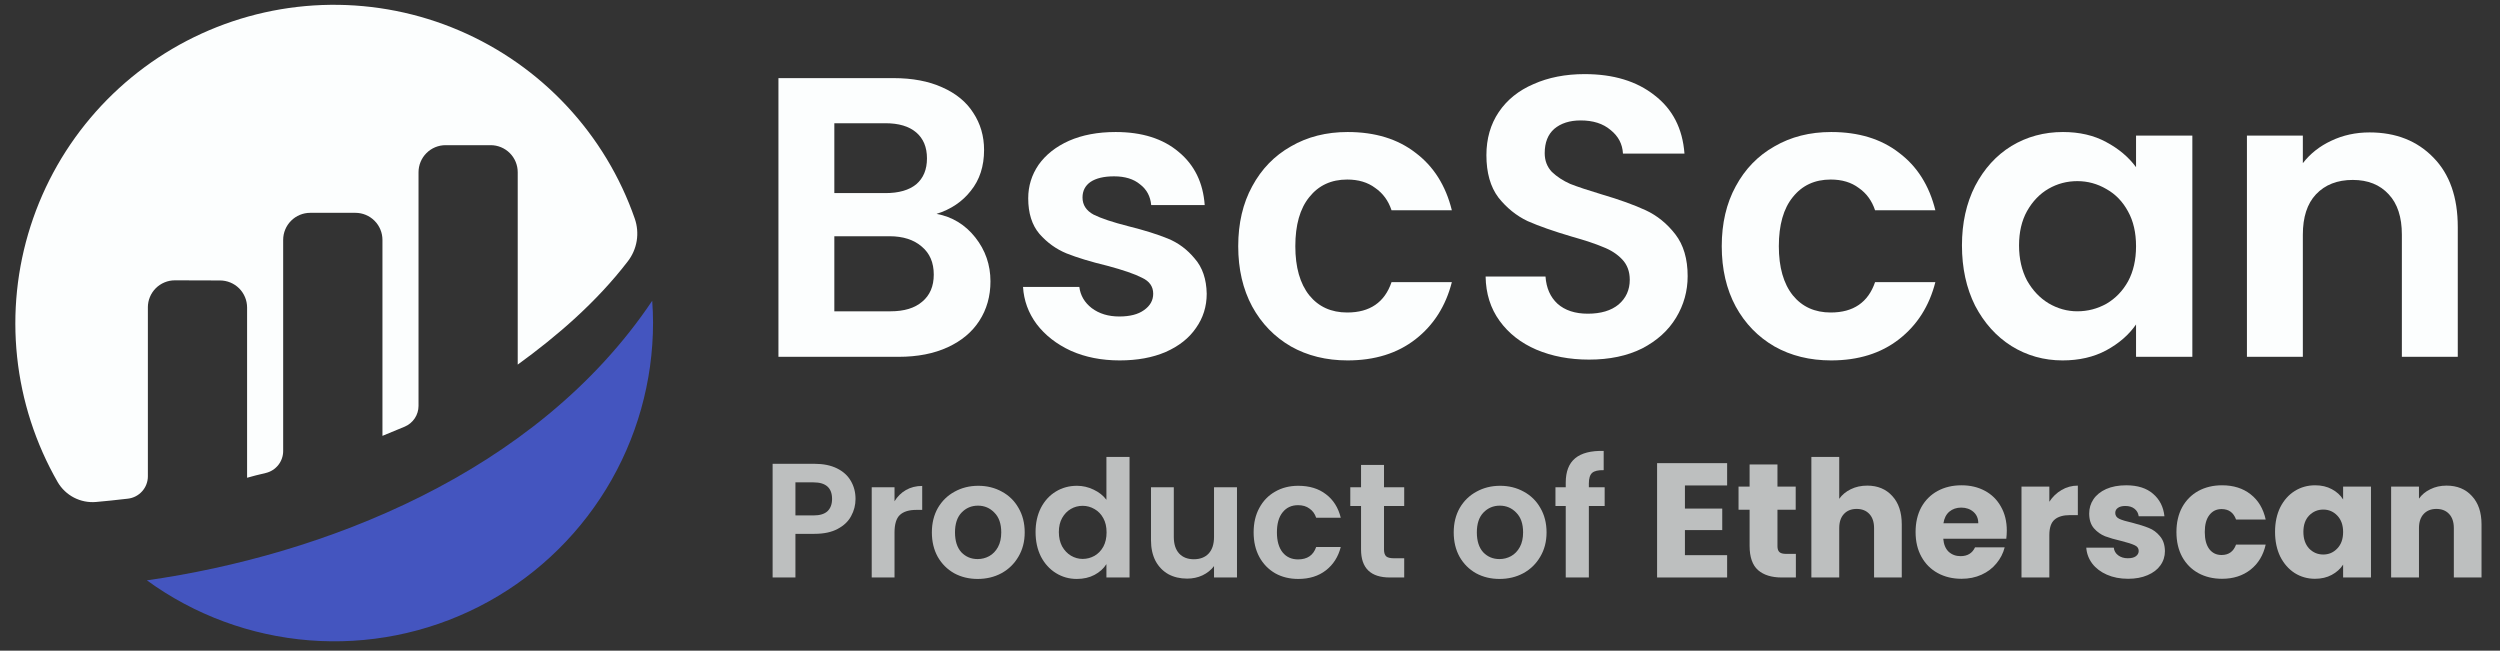 <svg width="146" height="38" viewBox="0 0 146 38" fill="none" xmlns="http://www.w3.org/2000/svg">
<rect x="0" y="0" width="146" height="38" fill="#333333" stroke="none"/>
<g clip-path="url(#clip0_166_111)">
<path d="M49.963 29.14C49.963 29.495 49.877 29.828 49.706 30.139C49.541 30.45 49.278 30.7 48.916 30.89C48.561 31.081 48.111 31.176 47.566 31.176H46.453V33.725H45.121V27.086H47.566C48.08 27.086 48.517 27.174 48.878 27.352C49.24 27.53 49.509 27.774 49.687 28.084C49.871 28.395 49.963 28.747 49.963 29.14ZM47.509 30.101C47.876 30.101 48.149 30.018 48.327 29.854C48.504 29.682 48.593 29.445 48.593 29.14C48.593 28.494 48.232 28.17 47.509 28.17H46.453V30.101H47.509Z" fill="#BDBFBF"/>
<path d="M52.24 29.273C52.411 28.994 52.633 28.776 52.906 28.617C53.184 28.459 53.502 28.379 53.857 28.379V29.778H53.505C53.086 29.778 52.769 29.876 52.554 30.072C52.344 30.269 52.24 30.611 52.24 31.1V33.725H50.908V28.456H52.24V29.273Z" fill="#BDBFBF"/>
<path d="M57.094 33.81C56.587 33.81 56.13 33.699 55.724 33.478C55.318 33.249 54.998 32.929 54.763 32.517C54.535 32.105 54.421 31.629 54.421 31.09C54.421 30.551 54.538 30.076 54.773 29.663C55.014 29.251 55.34 28.934 55.752 28.712C56.165 28.484 56.624 28.37 57.132 28.37C57.639 28.37 58.099 28.484 58.511 28.712C58.923 28.934 59.247 29.251 59.481 29.663C59.722 30.076 59.843 30.551 59.843 31.09C59.843 31.629 59.719 32.105 59.472 32.517C59.231 32.929 58.901 33.249 58.482 33.478C58.07 33.699 57.607 33.81 57.094 33.81ZM57.094 32.65C57.335 32.65 57.56 32.593 57.769 32.479C57.985 32.358 58.156 32.181 58.283 31.946C58.41 31.712 58.473 31.426 58.473 31.09C58.473 30.589 58.34 30.206 58.073 29.939C57.813 29.667 57.493 29.53 57.113 29.53C56.732 29.53 56.412 29.667 56.152 29.939C55.899 30.206 55.772 30.589 55.772 31.09C55.772 31.591 55.895 31.978 56.142 32.251C56.396 32.517 56.713 32.65 57.094 32.65Z" fill="#BDBFBF"/>
<path d="M60.477 31.071C60.477 30.538 60.582 30.066 60.791 29.654C61.006 29.242 61.298 28.925 61.666 28.703C62.033 28.481 62.443 28.37 62.893 28.37C63.235 28.37 63.562 28.446 63.873 28.598C64.183 28.744 64.43 28.941 64.615 29.188V26.686H65.965V33.725H64.615V32.945C64.449 33.205 64.218 33.414 63.92 33.573C63.622 33.731 63.276 33.81 62.883 33.81C62.439 33.81 62.033 33.696 61.666 33.468C61.298 33.24 61.006 32.919 60.791 32.507C60.582 32.089 60.477 31.61 60.477 31.071ZM64.624 31.09C64.624 30.767 64.561 30.491 64.434 30.263C64.307 30.028 64.135 29.851 63.92 29.73C63.704 29.603 63.473 29.54 63.226 29.54C62.978 29.54 62.75 29.6 62.541 29.721C62.332 29.841 62.16 30.018 62.027 30.253C61.9 30.481 61.837 30.754 61.837 31.071C61.837 31.388 61.9 31.667 62.027 31.908C62.16 32.143 62.332 32.324 62.541 32.45C62.756 32.577 62.985 32.641 63.226 32.641C63.473 32.641 63.704 32.58 63.92 32.46C64.135 32.333 64.307 32.156 64.434 31.927C64.561 31.692 64.624 31.414 64.624 31.09Z" fill="#BDBFBF"/>
<path d="M72.24 28.456V33.725H70.899V33.059C70.728 33.287 70.503 33.468 70.224 33.601C69.951 33.728 69.653 33.791 69.33 33.791C68.918 33.791 68.553 33.706 68.236 33.535C67.919 33.357 67.668 33.1 67.485 32.764C67.307 32.422 67.218 32.016 67.218 31.547V28.456H68.55V31.357C68.55 31.775 68.654 32.098 68.864 32.327C69.073 32.548 69.358 32.66 69.72 32.66C70.087 32.66 70.376 32.548 70.585 32.327C70.795 32.098 70.899 31.775 70.899 31.357V28.456H72.24Z" fill="#BDBFBF"/>
<path d="M73.212 31.09C73.212 30.545 73.322 30.069 73.545 29.663C73.766 29.251 74.074 28.934 74.467 28.712C74.86 28.484 75.31 28.37 75.818 28.37C76.471 28.37 77.01 28.535 77.435 28.864C77.866 29.188 78.154 29.644 78.3 30.234H76.864C76.788 30.006 76.658 29.828 76.474 29.701C76.296 29.568 76.075 29.502 75.808 29.502C75.428 29.502 75.127 29.641 74.905 29.92C74.683 30.193 74.572 30.583 74.572 31.09C74.572 31.591 74.683 31.981 74.905 32.26C75.127 32.533 75.428 32.669 75.808 32.669C76.347 32.669 76.699 32.428 76.864 31.946H78.3C78.154 32.517 77.866 32.97 77.435 33.306C77.003 33.642 76.465 33.81 75.818 33.81C75.31 33.81 74.86 33.699 74.467 33.478C74.074 33.249 73.766 32.932 73.545 32.526C73.322 32.114 73.212 31.635 73.212 31.09Z" fill="#BDBFBF"/>
<path d="M80.826 29.549V32.098C80.826 32.276 80.867 32.406 80.95 32.488C81.039 32.565 81.185 32.602 81.388 32.602H82.006V33.725H81.169C80.046 33.725 79.485 33.18 79.485 32.089V29.549H78.857V28.456H79.485V27.152H80.826V28.456H82.006V29.549H80.826Z" fill="#BDBFBF"/>
<path d="M87.57 33.81C87.062 33.81 86.606 33.699 86.2 33.478C85.794 33.249 85.474 32.929 85.239 32.517C85.011 32.105 84.897 31.629 84.897 31.09C84.897 30.551 85.014 30.076 85.249 29.663C85.49 29.251 85.816 28.934 86.228 28.712C86.641 28.484 87.1 28.37 87.608 28.37C88.115 28.37 88.575 28.484 88.987 28.712C89.399 28.934 89.723 29.251 89.957 29.663C90.198 30.076 90.319 30.551 90.319 31.09C90.319 31.629 90.195 32.105 89.948 32.517C89.707 32.929 89.377 33.249 88.958 33.478C88.546 33.699 88.083 33.81 87.57 33.81ZM87.57 32.65C87.811 32.65 88.036 32.593 88.245 32.479C88.461 32.358 88.632 32.181 88.759 31.946C88.886 31.712 88.949 31.426 88.949 31.09C88.949 30.589 88.816 30.206 88.549 29.939C88.289 29.667 87.969 29.53 87.589 29.53C87.208 29.53 86.888 29.667 86.628 29.939C86.374 30.206 86.248 30.589 86.248 31.09C86.248 31.591 86.371 31.978 86.618 32.251C86.872 32.517 87.189 32.65 87.57 32.65Z" fill="#BDBFBF"/>
<path d="M93.712 29.549H92.789V33.725H91.439V29.549H90.839V28.455H91.439V28.189C91.439 27.542 91.622 27.067 91.99 26.762C92.358 26.458 92.913 26.315 93.655 26.334V27.457C93.331 27.45 93.106 27.504 92.979 27.618C92.853 27.733 92.789 27.939 92.789 28.237V28.455H93.712V29.549Z" fill="#BDBFBF"/>
<path d="M98.4 28.351V29.701H100.579V30.957H98.4V32.422H100.864V33.725H96.774V27.048H100.864V28.351H98.4Z" fill="#BDBFBF"/>
<path d="M104.879 32.346V33.725H104.051C103.461 33.725 103.001 33.582 102.672 33.297C102.342 33.005 102.177 32.533 102.177 31.88V29.768H101.531V28.417H102.177V27.124H103.804V28.417H104.869V29.768H103.804V31.899C103.804 32.057 103.842 32.171 103.918 32.241C103.994 32.311 104.121 32.346 104.298 32.346H104.879Z" fill="#BDBFBF"/>
<path d="M109.047 28.36C109.655 28.36 110.144 28.563 110.511 28.969C110.879 29.369 111.063 29.92 111.063 30.624V33.725H109.446V30.843C109.446 30.488 109.354 30.212 109.17 30.015C108.987 29.819 108.739 29.721 108.428 29.721C108.118 29.721 107.871 29.819 107.687 30.015C107.503 30.212 107.411 30.488 107.411 30.843V33.725H105.784V26.686H107.411V29.131C107.576 28.896 107.801 28.709 108.086 28.57C108.371 28.43 108.692 28.36 109.047 28.36Z" fill="#BDBFBF"/>
<path d="M117.197 30.986C117.197 31.138 117.187 31.296 117.168 31.461H113.487C113.513 31.791 113.617 32.044 113.801 32.222C113.991 32.393 114.223 32.479 114.495 32.479C114.901 32.479 115.183 32.308 115.342 31.965H117.073C116.984 32.314 116.823 32.628 116.588 32.907C116.36 33.186 116.071 33.405 115.722 33.563C115.373 33.722 114.983 33.801 114.552 33.801C114.032 33.801 113.57 33.69 113.164 33.468C112.758 33.246 112.441 32.929 112.213 32.517C111.984 32.105 111.87 31.623 111.87 31.071C111.87 30.52 111.981 30.038 112.203 29.625C112.431 29.213 112.748 28.896 113.154 28.674C113.56 28.452 114.026 28.341 114.552 28.341C115.066 28.341 115.523 28.449 115.922 28.665C116.322 28.88 116.632 29.188 116.854 29.587C117.083 29.987 117.197 30.453 117.197 30.986ZM115.532 30.558C115.532 30.279 115.437 30.057 115.247 29.892C115.057 29.727 114.819 29.644 114.533 29.644C114.261 29.644 114.029 29.724 113.839 29.882C113.655 30.041 113.541 30.266 113.497 30.558H115.532Z" fill="#BDBFBF"/>
<path d="M119.681 29.302C119.872 29.01 120.109 28.782 120.395 28.617C120.68 28.446 120.997 28.36 121.346 28.36V30.082H120.899C120.493 30.082 120.188 30.171 119.986 30.348C119.783 30.52 119.681 30.824 119.681 31.261V33.725H118.055V28.417H119.681V29.302Z" fill="#BDBFBF"/>
<path d="M124.282 33.801C123.819 33.801 123.407 33.722 123.045 33.563C122.684 33.405 122.399 33.189 122.189 32.916C121.98 32.638 121.863 32.327 121.838 31.984H123.445C123.464 32.168 123.55 32.317 123.702 32.431C123.854 32.545 124.041 32.602 124.263 32.602C124.466 32.602 124.621 32.565 124.729 32.488C124.843 32.406 124.9 32.301 124.9 32.175C124.9 32.022 124.821 31.911 124.662 31.842C124.504 31.765 124.247 31.683 123.892 31.594C123.512 31.506 123.195 31.414 122.941 31.319C122.687 31.217 122.469 31.062 122.285 30.852C122.101 30.637 122.009 30.348 122.009 29.987C122.009 29.683 122.091 29.407 122.256 29.159C122.427 28.906 122.675 28.706 122.998 28.56C123.328 28.414 123.718 28.341 124.168 28.341C124.834 28.341 125.357 28.506 125.737 28.836C126.124 29.166 126.346 29.603 126.403 30.148H124.9C124.875 29.965 124.793 29.819 124.653 29.711C124.52 29.603 124.342 29.549 124.12 29.549C123.93 29.549 123.784 29.587 123.683 29.663C123.582 29.733 123.531 29.831 123.531 29.958C123.531 30.11 123.61 30.225 123.768 30.301C123.933 30.377 124.187 30.453 124.529 30.529C124.923 30.631 125.243 30.732 125.49 30.833C125.737 30.928 125.953 31.087 126.137 31.309C126.327 31.525 126.426 31.816 126.432 32.184C126.432 32.495 126.343 32.774 126.165 33.021C125.994 33.262 125.744 33.452 125.414 33.592C125.09 33.731 124.713 33.801 124.282 33.801Z" fill="#BDBFBF"/>
<path d="M127.104 31.071C127.104 30.52 127.215 30.038 127.437 29.625C127.665 29.213 127.979 28.896 128.379 28.674C128.784 28.452 129.247 28.341 129.767 28.341C130.433 28.341 130.988 28.516 131.432 28.864C131.882 29.213 132.177 29.705 132.316 30.339H130.585C130.439 29.933 130.157 29.73 129.739 29.73C129.44 29.73 129.203 29.847 129.025 30.082C128.848 30.31 128.759 30.64 128.759 31.071C128.759 31.502 128.848 31.835 129.025 32.07C129.203 32.298 129.44 32.412 129.739 32.412C130.157 32.412 130.439 32.209 130.585 31.804H132.316C132.177 32.425 131.882 32.913 131.432 33.268C130.981 33.623 130.427 33.801 129.767 33.801C129.247 33.801 128.784 33.69 128.379 33.468C127.979 33.246 127.665 32.929 127.437 32.517C127.215 32.105 127.104 31.623 127.104 31.071Z" fill="#BDBFBF"/>
<path d="M132.863 31.062C132.863 30.516 132.964 30.038 133.167 29.625C133.376 29.213 133.658 28.896 134.013 28.674C134.368 28.452 134.765 28.341 135.202 28.341C135.576 28.341 135.903 28.417 136.182 28.57C136.467 28.722 136.686 28.922 136.838 29.169V28.417H138.465V33.725H136.838V32.974C136.68 33.221 136.458 33.42 136.173 33.573C135.894 33.725 135.567 33.801 135.193 33.801C134.762 33.801 134.368 33.69 134.013 33.468C133.658 33.24 133.376 32.919 133.167 32.507C132.964 32.089 132.863 31.607 132.863 31.062ZM136.838 31.071C136.838 30.665 136.724 30.345 136.496 30.11C136.274 29.876 136.001 29.759 135.678 29.759C135.355 29.759 135.079 29.876 134.85 30.11C134.629 30.339 134.518 30.656 134.518 31.062C134.518 31.468 134.629 31.791 134.85 32.032C135.079 32.267 135.355 32.384 135.678 32.384C136.001 32.384 136.274 32.267 136.496 32.032C136.724 31.797 136.838 31.477 136.838 31.071Z" fill="#BDBFBF"/>
<path d="M142.876 28.36C143.497 28.36 143.992 28.563 144.36 28.969C144.734 29.369 144.921 29.92 144.921 30.624V33.725H143.304V30.843C143.304 30.488 143.212 30.212 143.028 30.015C142.844 29.819 142.597 29.721 142.286 29.721C141.975 29.721 141.728 29.819 141.544 30.015C141.36 30.212 141.268 30.488 141.268 30.843V33.725H139.642V28.417H141.268V29.121C141.433 28.887 141.655 28.703 141.934 28.57C142.213 28.43 142.527 28.36 142.876 28.36Z" fill="#BDBFBF"/>
<path d="M54.695 12.49C55.612 12.661 56.366 13.12 56.957 13.866C57.547 14.612 57.843 15.467 57.843 16.431C57.843 17.302 57.625 18.071 57.19 18.739C56.77 19.392 56.156 19.905 55.348 20.279C54.539 20.652 53.583 20.838 52.48 20.838H45.461V4.562H52.176C53.28 4.562 54.228 4.74 55.021 5.098C55.83 5.455 56.436 5.953 56.84 6.59C57.26 7.228 57.47 7.951 57.47 8.759C57.47 9.707 57.213 10.5 56.7 11.137C56.203 11.775 55.534 12.226 54.695 12.49ZM48.725 11.277H51.71C52.487 11.277 53.086 11.106 53.506 10.764C53.925 10.407 54.135 9.902 54.135 9.249C54.135 8.596 53.925 8.091 53.506 7.733C53.086 7.375 52.487 7.197 51.71 7.197H48.725V11.277ZM52.013 18.18C52.806 18.18 53.42 17.993 53.855 17.62C54.306 17.247 54.532 16.718 54.532 16.035C54.532 15.335 54.298 14.791 53.832 14.402C53.366 13.998 52.736 13.796 51.943 13.796H48.725V18.18H52.013Z" fill="#FCFEFE"/>
<path d="M65.388 21.048C64.331 21.048 63.383 20.861 62.543 20.488C61.704 20.1 61.035 19.579 60.538 18.926C60.056 18.273 59.792 17.55 59.745 16.757H63.033C63.095 17.255 63.336 17.667 63.756 17.993C64.191 18.32 64.728 18.483 65.365 18.483C65.987 18.483 66.469 18.359 66.811 18.11C67.168 17.861 67.347 17.542 67.347 17.154C67.347 16.734 67.129 16.423 66.694 16.221C66.274 16.003 65.598 15.77 64.665 15.521C63.702 15.288 62.909 15.047 62.287 14.799C61.681 14.55 61.152 14.169 60.701 13.656C60.266 13.143 60.048 12.451 60.048 11.581C60.048 10.865 60.25 10.213 60.654 9.622C61.074 9.031 61.665 8.565 62.427 8.223C63.204 7.881 64.113 7.71 65.155 7.71C66.694 7.71 67.922 8.098 68.839 8.876C69.757 9.637 70.262 10.671 70.355 11.977H67.23C67.184 11.464 66.966 11.06 66.577 10.764C66.204 10.454 65.699 10.298 65.062 10.298C64.471 10.298 64.012 10.407 63.686 10.624C63.375 10.842 63.219 11.145 63.219 11.534C63.219 11.969 63.437 12.303 63.872 12.537C64.308 12.754 64.984 12.98 65.901 13.213C66.834 13.446 67.603 13.687 68.21 13.936C68.816 14.184 69.337 14.573 69.772 15.102C70.223 15.615 70.456 16.299 70.472 17.154C70.472 17.9 70.262 18.569 69.842 19.159C69.438 19.75 68.847 20.216 68.07 20.558C67.308 20.885 66.414 21.048 65.388 21.048Z" fill="#FCFEFE"/>
<path d="M72.312 14.379C72.312 13.042 72.584 11.876 73.128 10.881C73.672 9.871 74.426 9.093 75.39 8.549C76.354 7.989 77.458 7.71 78.701 7.71C80.303 7.71 81.624 8.114 82.666 8.922C83.723 9.715 84.43 10.834 84.788 12.28H81.266C81.08 11.72 80.761 11.285 80.31 10.974C79.875 10.648 79.331 10.485 78.678 10.485C77.745 10.485 77.007 10.827 76.463 11.511C75.919 12.179 75.647 13.135 75.647 14.379C75.647 15.607 75.919 16.563 76.463 17.247C77.007 17.916 77.745 18.25 78.678 18.25C80 18.25 80.862 17.659 81.266 16.477H84.788C84.43 17.877 83.723 18.988 82.666 19.812C81.609 20.636 80.287 21.048 78.701 21.048C77.458 21.048 76.354 20.776 75.39 20.232C74.426 19.672 73.672 18.895 73.128 17.9C72.584 16.89 72.312 15.716 72.312 14.379Z" fill="#FCFEFE"/>
<path d="M92.799 21.001C91.664 21.001 90.638 20.807 89.721 20.418C88.82 20.03 88.105 19.47 87.576 18.739C87.047 18.009 86.775 17.146 86.76 16.151H90.258C90.304 16.82 90.537 17.348 90.957 17.737C91.392 18.125 91.983 18.32 92.729 18.32C93.491 18.32 94.09 18.141 94.525 17.783C94.96 17.41 95.178 16.928 95.178 16.338C95.178 15.856 95.03 15.459 94.735 15.148C94.439 14.837 94.066 14.597 93.615 14.425C93.18 14.239 92.574 14.037 91.797 13.819C90.74 13.508 89.877 13.205 89.208 12.91C88.555 12.599 87.988 12.14 87.506 11.534C87.04 10.912 86.806 10.088 86.806 9.062C86.806 8.098 87.047 7.259 87.529 6.544C88.011 5.829 88.688 5.284 89.558 4.911C90.428 4.523 91.424 4.328 92.543 4.328C94.222 4.328 95.582 4.74 96.624 5.564C97.681 6.373 98.264 7.508 98.373 8.969H94.781C94.751 8.409 94.509 7.951 94.059 7.593C93.623 7.22 93.04 7.033 92.31 7.033C91.672 7.033 91.159 7.197 90.771 7.523C90.397 7.85 90.211 8.324 90.211 8.946C90.211 9.381 90.351 9.746 90.631 10.041C90.926 10.321 91.284 10.555 91.703 10.741C92.139 10.912 92.745 11.114 93.522 11.347C94.579 11.658 95.442 11.969 96.111 12.28C96.779 12.591 97.354 13.057 97.836 13.679C98.318 14.301 98.559 15.117 98.559 16.128C98.559 16.998 98.334 17.807 97.883 18.553C97.432 19.299 96.771 19.898 95.901 20.349C95.03 20.784 93.996 21.001 92.799 21.001Z" fill="#FCFEFE"/>
<path d="M100.55 14.379C100.55 13.042 100.822 11.876 101.366 10.881C101.91 9.871 102.664 9.093 103.628 8.549C104.592 7.989 105.695 7.71 106.939 7.71C108.54 7.71 109.862 8.114 110.903 8.922C111.961 9.715 112.668 10.834 113.025 12.28H109.504C109.318 11.72 108.999 11.285 108.548 10.974C108.113 10.648 107.569 10.485 106.916 10.485C105.983 10.485 105.245 10.827 104.7 11.511C104.156 12.179 103.884 13.135 103.884 14.379C103.884 15.607 104.156 16.563 104.7 17.247C105.245 17.916 105.983 18.25 106.916 18.25C108.237 18.25 109.1 17.659 109.504 16.477H113.025C112.668 17.877 111.961 18.988 110.903 19.812C109.846 20.636 108.525 21.048 106.939 21.048C105.695 21.048 104.592 20.776 103.628 20.232C102.664 19.672 101.91 18.895 101.366 17.9C100.822 16.89 100.55 15.716 100.55 14.379Z" fill="#FCFEFE"/>
<path d="M114.578 14.332C114.578 13.026 114.834 11.868 115.347 10.858C115.876 9.847 116.583 9.07 117.469 8.526C118.371 7.982 119.374 7.71 120.477 7.71C121.441 7.71 122.281 7.904 122.996 8.293C123.726 8.681 124.309 9.171 124.745 9.762V7.92H128.033V20.838H124.745V18.949C124.325 19.556 123.742 20.061 122.996 20.465C122.265 20.854 121.418 21.048 120.454 21.048C119.366 21.048 118.371 20.768 117.469 20.209C116.583 19.649 115.876 18.864 115.347 17.853C114.834 16.827 114.578 15.654 114.578 14.332ZM124.745 14.379C124.745 13.586 124.589 12.91 124.278 12.35C123.967 11.775 123.548 11.34 123.019 11.044C122.49 10.733 121.923 10.578 121.317 10.578C120.71 10.578 120.151 10.726 119.638 11.021C119.125 11.316 118.705 11.752 118.379 12.327C118.068 12.886 117.912 13.555 117.912 14.332C117.912 15.11 118.068 15.793 118.379 16.384C118.705 16.959 119.125 17.402 119.638 17.713C120.166 18.024 120.726 18.18 121.317 18.18C121.923 18.18 122.49 18.032 123.019 17.737C123.548 17.426 123.967 16.991 124.278 16.431C124.589 15.856 124.745 15.172 124.745 14.379Z" fill="#FCFEFE"/>
<path d="M138.38 7.733C139.919 7.733 141.163 8.223 142.111 9.202C143.059 10.166 143.534 11.518 143.534 13.259V20.838H140.269V13.703C140.269 12.677 140.012 11.892 139.499 11.347C138.986 10.788 138.287 10.508 137.401 10.508C136.499 10.508 135.784 10.788 135.255 11.347C134.742 11.892 134.486 12.677 134.486 13.703V20.838H131.221V7.92H134.486V9.529C134.921 8.969 135.473 8.534 136.141 8.223C136.825 7.896 137.572 7.733 138.38 7.733Z" fill="#FCFEFE"/>
<path d="M8.635 17.949C8.635 17.741 8.676 17.535 8.756 17.343C8.836 17.151 8.952 16.977 9.1 16.83C9.247 16.684 9.422 16.568 9.614 16.489C9.807 16.41 10.013 16.37 10.22 16.371L12.849 16.379C13.268 16.379 13.671 16.546 13.967 16.842C14.263 17.139 14.43 17.541 14.43 17.96V27.901C14.726 27.813 15.105 27.72 15.522 27.622C15.811 27.553 16.068 27.39 16.252 27.157C16.437 26.925 16.537 26.637 16.537 26.34V14.009C16.537 13.59 16.704 13.188 17 12.892C17.296 12.595 17.698 12.429 18.118 12.429H20.755C21.174 12.429 21.576 12.595 21.872 12.892C22.168 13.188 22.335 13.59 22.335 14.009V25.454C22.335 25.454 22.995 25.187 23.637 24.916C23.875 24.815 24.079 24.646 24.222 24.43C24.366 24.214 24.442 23.961 24.442 23.702V10.058C24.442 9.639 24.609 9.237 24.905 8.941C25.201 8.644 25.603 8.478 26.022 8.478H28.657C29.075 8.478 29.477 8.645 29.773 8.941C30.069 9.237 30.235 9.639 30.235 10.058V21.293C32.519 19.638 34.834 17.648 36.67 15.254C36.937 14.906 37.113 14.498 37.184 14.066C37.254 13.634 37.216 13.191 37.074 12.777C36.224 10.331 34.872 8.09 33.106 6.196C31.34 4.302 29.198 2.798 26.817 1.78C24.436 0.761 21.869 0.251 19.279 0.282C16.69 0.313 14.136 0.884 11.78 1.958C9.424 3.033 7.318 4.588 5.597 6.523C3.876 8.458 2.579 10.731 1.787 13.197C0.995 15.662 0.727 18.266 0.999 20.841C1.271 23.416 2.078 25.906 3.367 28.152C3.592 28.539 3.923 28.854 4.32 29.06C4.718 29.266 5.166 29.355 5.612 29.315C6.111 29.271 6.731 29.209 7.469 29.122C7.79 29.086 8.086 28.932 8.301 28.691C8.517 28.451 8.636 28.139 8.636 27.816V17.949" fill="#FCFEFE"/>
<path d="M8.578 33.892C11.355 35.912 14.636 37.124 18.059 37.395C21.482 37.666 24.913 36.984 27.972 35.426C31.032 33.868 33.601 31.494 35.395 28.567C37.189 25.639 38.138 22.272 38.138 18.839C38.138 18.409 38.118 17.986 38.089 17.565C31.289 27.707 18.733 32.448 8.578 33.892Z" fill="#4455BF"/>
</g>
<defs>
<clipPath id="clip0_166_111">
<rect width="144.209" height="37.433" fill="white" transform="translate(0.896 0.281)"/>
</clipPath>
</defs>
</svg>
